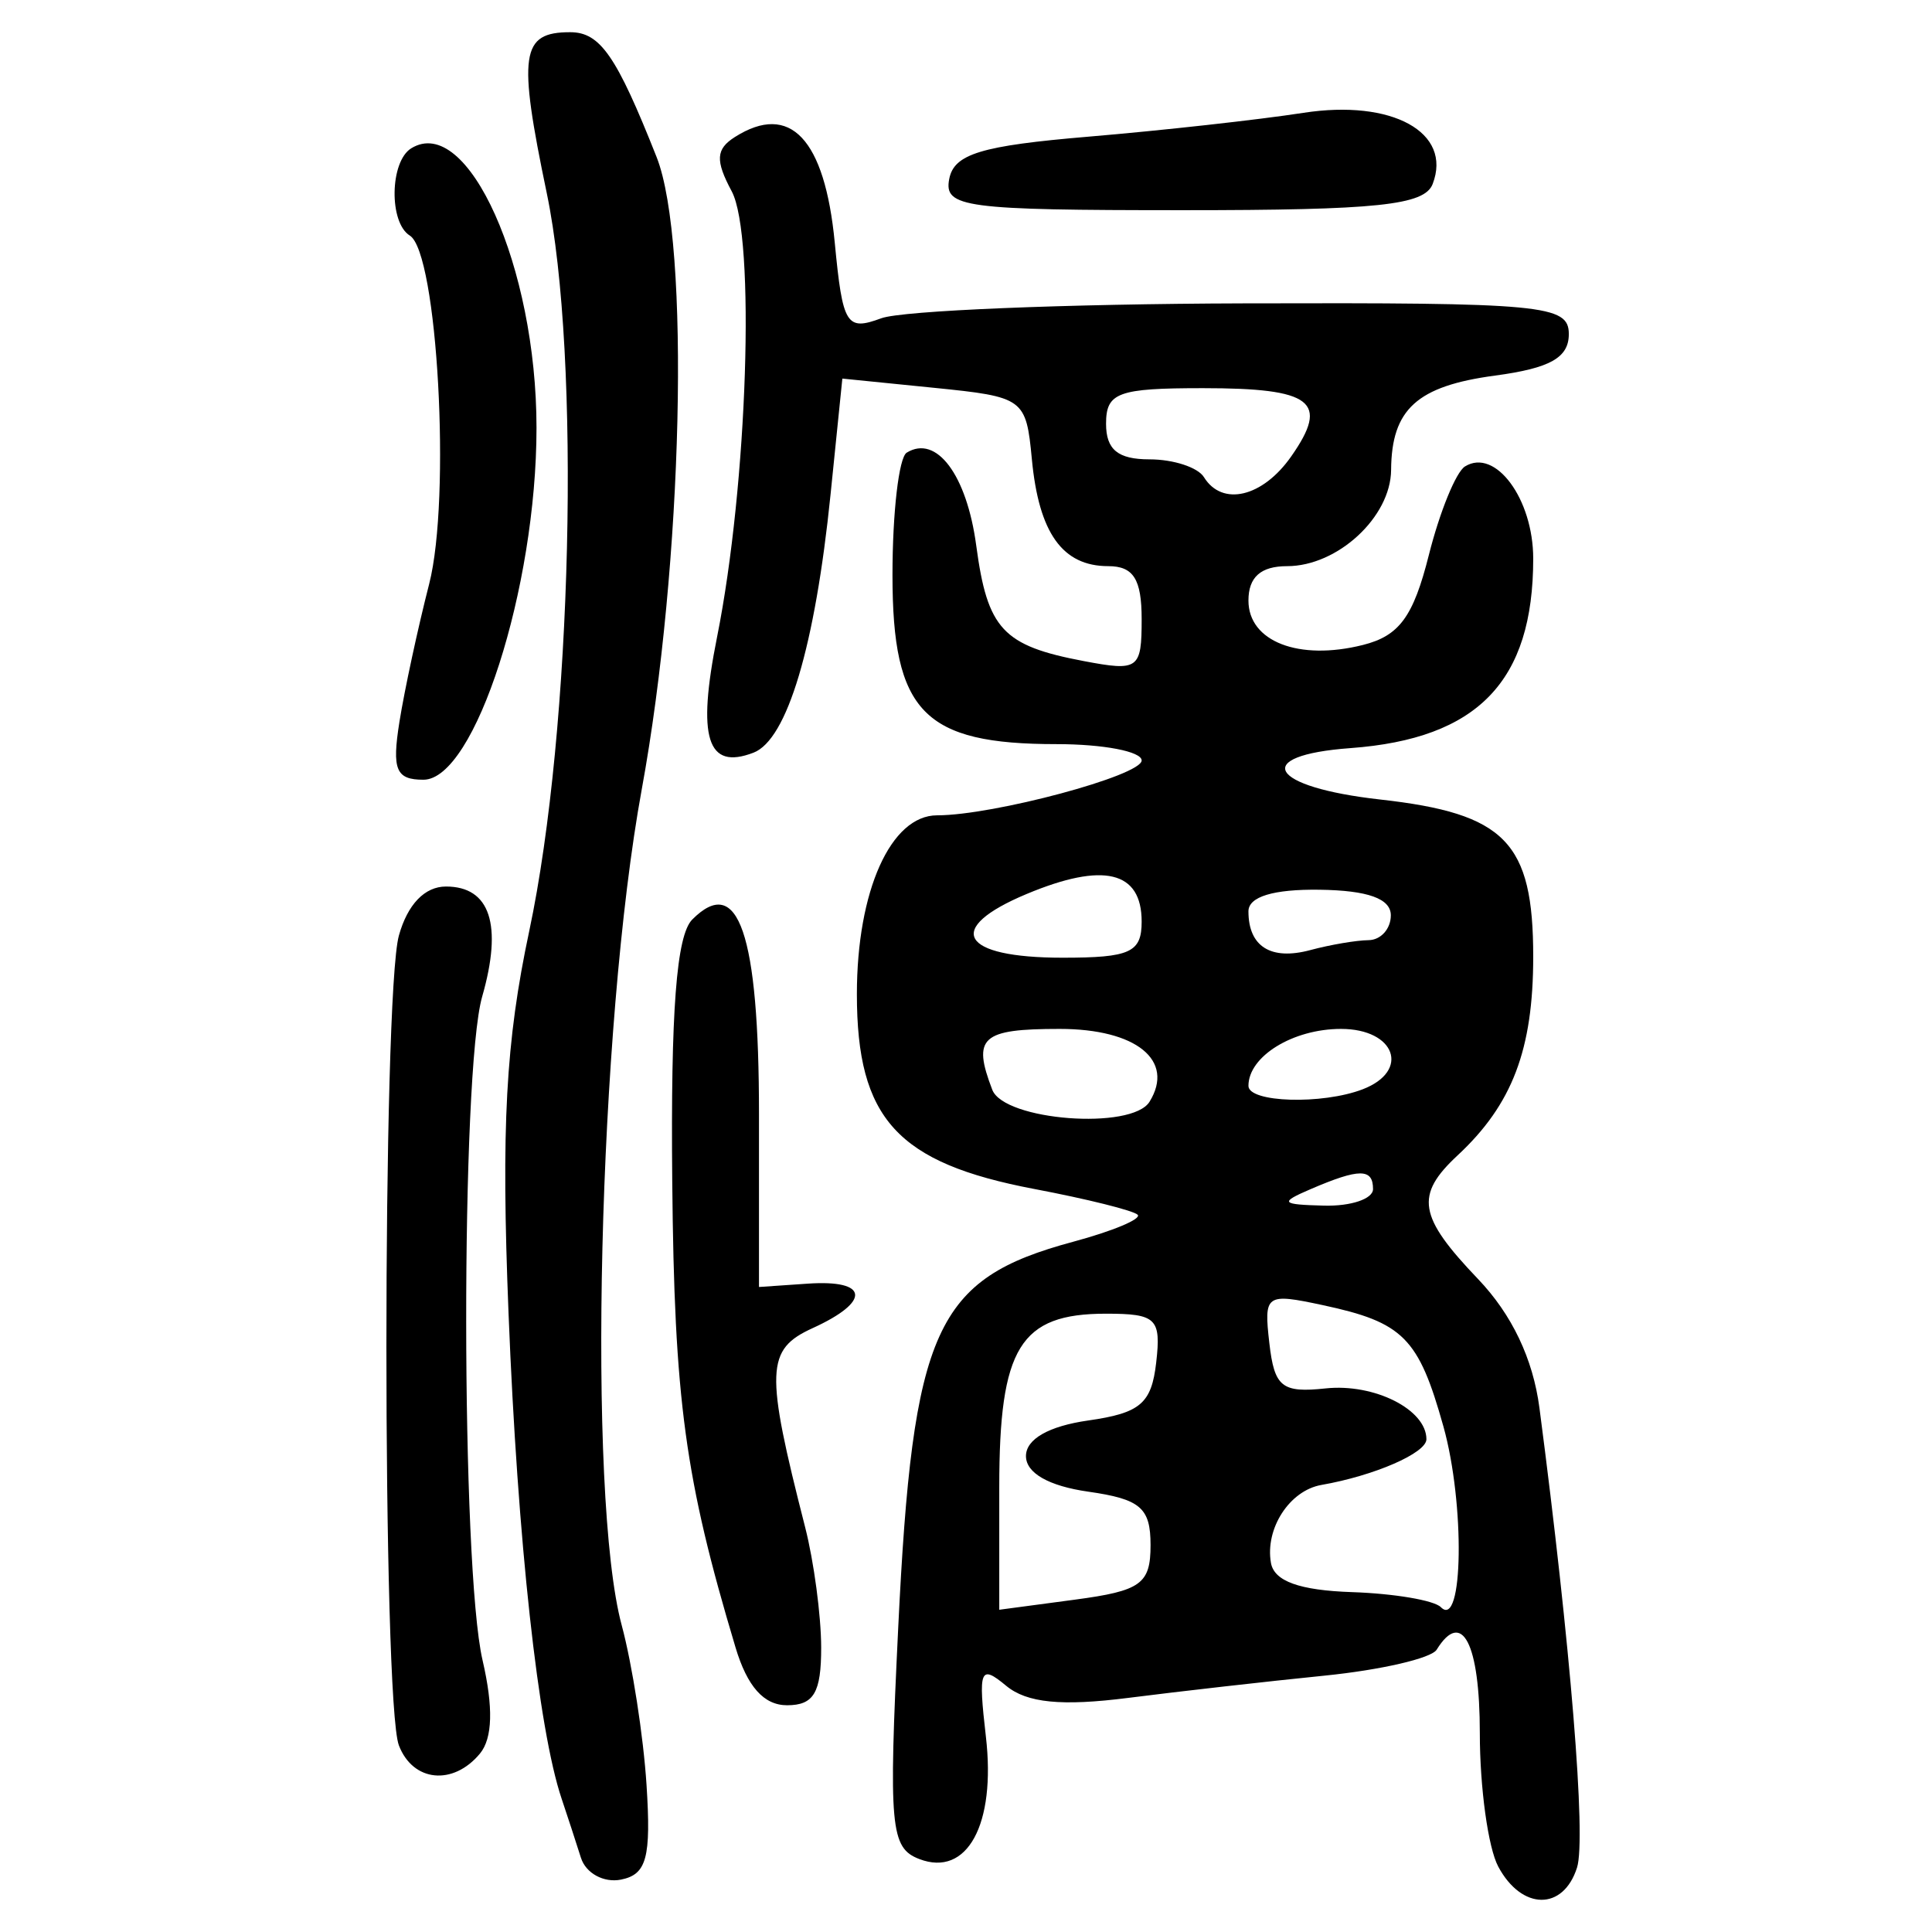 <?xml version="1.0" encoding="UTF-8" standalone="no"?>
<!-- Created with Inkscape (http://www.inkscape.org/) -->

<svg
   xmlns:dc="http://purl.org/dc/elements/1.1/"
   xmlns:cc="http://creativecommons.org/ns#"
   xmlns:rdf="http://www.w3.org/1999/02/22-rdf-syntax-ns#"
   xmlns:svg="http://www.w3.org/2000/svg"
   xmlns="http://www.w3.org/2000/svg"
   xmlns:sodipodi="http://sodipodi.sourceforge.net/DTD/sodipodi-0.dtd"
   xmlns:inkscape="http://www.inkscape.org/namespaces/inkscape"
   width="300"
   height="300"
   id="svg2"
   version="1.1"
   inkscape:version="0.91 r13725"
   sodipodi:docname="image-seal.svg">
  <defs
     id="defs4" />
  <sodipodi:namedview
     id="base"
     pagecolor="#ffffff"
     bordercolor="#666666"
     borderopacity="1.0"
     inkscape:pageopacity="0.0"
     inkscape:pageshadow="2"
     inkscape:zoom="2.7366667"
     inkscape:cx="150"
     inkscape:cy="150"
     inkscape:document-units="px"
     inkscape:current-layer="layer1"
     showgrid="false"
     inkscape:window-width="1231"
     inkscape:window-height="1000"
     inkscape:window-x="49"
     inkscape:window-y="24"
     inkscape:window-maximized="1"
     showguides="true"
     inkscape:guide-bbox="true" />
  <g
     inkscape:label="Calque 1"
     inkscape:groupmode="layer"
     id="layer1"
     transform="translate(0,-752.362)">
    <path
       style="fill:#000000"
       d="m 232.647,1042.207 c -1.574,-2.94 -2.861,-12.268 -2.861,-20.728 0,-13.954 -2.772,-19.312 -6.702,-12.954 -0.825,1.336 -8.672,3.15 -17.436,4.032 -8.765,0.882 -22.458,2.434 -30.431,3.449 -10.38,1.322 -15.769,0.788 -18.983,-1.879 -4.048,-3.36 -4.356,-2.584 -3.144,7.913 1.573,13.62 -2.907,21.846 -10.344,18.992 -4.487,-1.722 -4.78,-4.933 -3.273,-35.908 2.262,-46.503 5.736,-54.171 27.151,-59.938 6.165,-1.66 10.678,-3.55 10.029,-4.199 -0.649,-0.649 -7.861,-2.448 -16.027,-3.996 -21.31,-4.041 -27.57,-10.911 -27.57,-30.255 0,-16.035 5.264,-27.77 12.457,-27.77 8.757,0 31.762,-6.171 31.762,-8.52 0,-1.394 -5.942,-2.535 -13.204,-2.535 -20.654,0 -25.488,-4.979 -25.488,-26.249 0,-9.704 0.992,-18.258 2.205,-19.007 4.616,-2.853 9.327,3.435 10.8,14.416 1.745,13.008 4.122,15.562 16.705,17.945 8.502,1.611 8.982,1.262 8.982,-6.52 0,-6.201 -1.276,-8.222 -5.189,-8.222 -7.101,0 -10.771,-5.137 -11.858,-16.593 -0.897,-9.455 -1.222,-9.693 -15.173,-11.097 l -14.256,-1.435 -1.834,18.017 c -2.396,23.539 -6.734,38.065 -11.966,40.073 -7.207,2.766 -8.794,-2.281 -5.651,-17.98 4.735,-23.653 5.999,-62.226 2.268,-69.198 -2.564,-4.79 -2.459,-6.55 0.499,-8.425 8.571,-5.431 13.955,0.264 15.505,16.402 1.232,12.823 1.801,13.747 7.223,11.745 3.237,-1.195 28.583,-2.236 56.323,-2.314 46.531,-0.13 50.438,0.239 50.438,4.768 0,3.666 -2.9,5.298 -11.453,6.445 -12.121,1.626 -16.073,5.213 -16.142,14.655 -0.053,7.305 -8.306,14.938 -16.151,14.938 -4.089,0 -6.001,1.702 -6.001,5.341 0,6.361 7.817,9.395 17.767,6.898 5.663,-1.421 7.831,-4.378 10.248,-13.977 1.686,-6.696 4.211,-12.882 5.61,-13.747 4.712,-2.912 10.594,5.034 10.594,14.312 0,19.057 -8.602,27.975 -28.386,29.427 -15.498,1.138 -12.652,6.049 4.624,7.981 19.452,2.175 23.762,6.603 23.762,24.407 0,14.417 -3.249,22.951 -11.746,30.855 -6.655,6.191 -6.111,9.477 3.176,19.194 5.257,5.501 8.536,12.383 9.536,20.012 4.823,36.8 7.28,66.837 5.838,71.379 -2.139,6.738 -8.59,6.659 -12.234,-0.15 z m -53.99,-49.929 c 0,-5.791 -1.566,-7.133 -9.673,-8.291 -6.142,-0.877 -9.673,-2.895 -9.673,-5.527 0,-2.632 3.531,-4.65 9.673,-5.527 8.084,-1.155 9.817,-2.631 10.548,-8.982 0.79,-6.862 0.032,-7.6 -7.798,-7.6 -13.346,0 -16.568,5.239 -16.568,26.935 l 0,19.038 11.746,-1.568 c 10.268,-1.37 11.746,-2.437 11.746,-8.477 z m 45.471,-18.431 c -3.854,-13.766 -6.227,-16.15 -18.734,-18.826 -8.848,-1.893 -9.158,-1.672 -8.291,5.899 0.781,6.825 1.937,7.756 8.737,7.033 7.565,-0.804 15.654,3.275 15.654,7.894 0,2.141 -8.086,5.659 -16.306,7.095 -4.945,0.864 -8.768,6.764 -7.838,12.098 0.497,2.852 4.429,4.271 12.604,4.546 6.535,0.221 12.737,1.272 13.784,2.337 3.486,3.548 3.758,-16.047 0.39,-28.078 z m -10.924,-36.844 c 0,-3.244 -2.124,-3.244 -9.673,0 -4.898,2.105 -4.662,2.397 2.073,2.569 4.18,0.107 7.6,-1.049 7.6,-2.569 z m -34.701,-13.569 c 3.966,-6.417 -2.07,-11.304 -13.96,-11.304 -12.16,0 -13.592,1.293 -10.463,9.447 1.842,4.801 21.672,6.309 24.424,1.857 z m 33.093,-1.927 c 7.424,-2.849 5.08,-9.377 -3.367,-9.377 -7.459,0 -14.371,4.254 -14.371,8.844 0,2.6 11.454,2.945 17.738,0.533 z m -34.32,-26.046 c 0,-7.848 -5.918,-9.27 -17.84,-4.289 -12.889,5.385 -10.349,9.903 5.567,9.903 10.494,0 12.274,-0.814 12.274,-5.614 z m 35.237,2.888 c 1.9,-0.019 3.455,-1.757 3.455,-3.858 0,-2.588 -3.563,-3.869 -11.055,-3.972 -7.177,-0.099 -11.055,1.079 -11.055,3.359 0,5.471 3.489,7.655 9.603,6.013 3.079,-0.827 7.152,-1.521 9.052,-1.542 z m -12.018,-75.109 c 5.986,-8.546 3.324,-10.604 -13.71,-10.604 -13.195,0 -15.037,0.677 -15.037,5.527 0,4.018 1.842,5.527 6.746,5.527 3.71,0 7.515,1.244 8.454,2.764 2.844,4.602 9.114,3.115 13.547,-3.214 z M 90.21,1040.848 c -0.755,-2.392 -2.106,-6.526 -3.002,-9.186 -3.633,-10.789 -6.833,-40.034 -8.24,-75.311 -1.16,-29.076 -0.451,-42.19 3.212,-59.42 6.669,-31.367 8.041,-89.066 2.725,-114.562 -4.516,-21.659 -4.03,-25.006 3.629,-25.006 4.662,0 7.194,3.657 13.423,19.386 5.272,13.312 4.102,63.172 -2.303,98.164 -6.75,36.879 -8.503,109.801 -3.119,129.802 1.637,6.08 3.373,17.239 3.858,24.797 0.726,11.31 0.025,13.914 -3.962,14.714 -2.665,0.535 -5.463,-0.985 -6.218,-3.378 z M 61.941,1023.39 c -2.589,-6.747 -2.587,-116.511 0.002,-125.769 1.351,-4.831 4.012,-7.6 7.305,-7.6 6.868,0 8.822,5.941 5.623,17.097 -3.338,11.64 -3.296,88.571 0.057,103.031 1.698,7.322 1.563,12.139 -0.404,14.51 -4.172,5.027 -10.408,4.398 -12.582,-1.268 z m 52.27,-15.22 c -7.861,-26.238 -9.506,-38.346 -9.825,-72.333 -0.249,-26.489 0.647,-38.221 3.105,-40.69 7.158,-7.187 10.364,2.171 10.364,30.252 l 0,26.805 7.6,-0.52 c 9.457,-0.647 9.825,2.765 0.743,6.903 -7.286,3.32 -7.408,6.536 -1.174,30.928 1.36,5.32 2.479,13.715 2.488,18.655 0.011,7.024 -1.143,8.982 -5.298,8.982 -3.6,0 -6.181,-2.897 -8.004,-8.982 z M 62.023,864.456 c 0.786,-4.94 2.864,-14.579 4.618,-21.419 3.414,-13.315 1.295,-51.437 -3.007,-54.096 -3.26,-2.015 -3.109,-11.491 0.216,-13.546 8.779,-5.426 19.458,18.397 19.458,43.404 0,24.888 -9.561,54.639 -17.559,54.639 -4.267,0 -4.909,-1.548 -3.726,-8.982 z m 85.37,-84.293 c 0.745,-3.897 4.944,-5.175 21.621,-6.579 11.383,-0.959 26.404,-2.624 33.38,-3.702 13.781,-2.129 23.147,3.03 20.068,11.052 -1.266,3.3 -8.57,4.066 -38.777,4.066 -33.955,0 -37.136,-0.424 -36.293,-4.837 z"
       id="path4363"
       inkscape:connector-curvature="0" />
  </g>
</svg>
